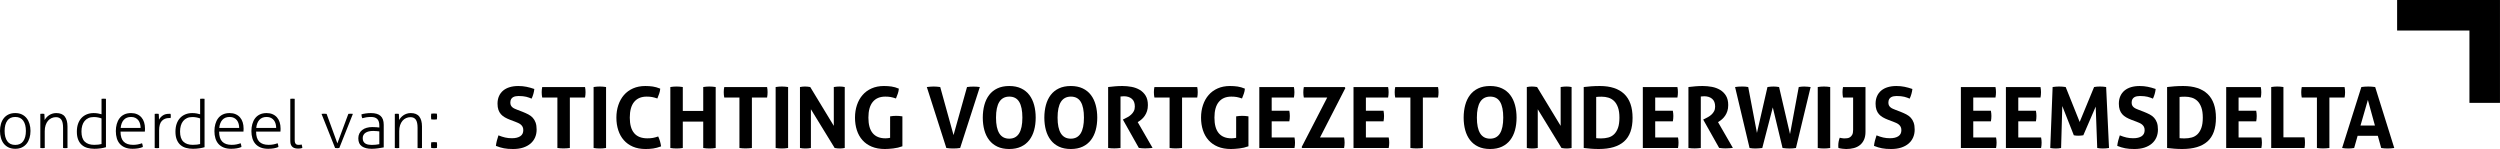 <svg version="1.1" id="svg2" xmlns:svg="http://www.w3.org/2000/svg" xmlns:rdf="http://www.w3.org/1999/02/22-rdf-syntax-ns#" xmlns:cc="http://creativecommons.org/ns#" xmlns:dc="http://purl.org/dc/elements/1.1/" xmlns="http://www.w3.org/2000/svg" xmlns:xlink="http://www.w3.org/1999/xlink" x="0px" y="0px" width="448.52px" height="26.734px" viewBox="0 0 448.52 26.734" enable-background="new 0 0 448.52 26.734" xml:space="preserve">
<path id="path14" d="M2.736,26c0.64,0,1.118-0.225,1.435-0.672c0.315-0.449,0.474-1.061,0.474-1.836
	c0-0.777-0.159-1.389-0.474-1.836c-0.317-0.449-0.794-0.672-1.435-0.672s-1.118,0.223-1.434,0.672
	c-0.316,0.447-0.474,1.059-0.474,1.836c0,0.775,0.158,1.387,0.474,1.836C1.619,25.775,2.096,26,2.736,26z M2.736,26.696
	c-0.456,0-0.856-0.083-1.2-0.247c-0.344-0.164-0.63-0.391-0.858-0.678c-0.228-0.287-0.398-0.628-0.509-1.02
	C0.056,24.359,0,23.939,0,23.492c0-0.449,0.056-0.869,0.169-1.262c0.111-0.392,0.282-0.73,0.509-1.019
	c0.228-0.288,0.514-0.515,0.858-0.679c0.344-0.164,0.744-0.246,1.2-0.246c0.456,0,0.854,0.082,1.194,0.246
	c0.34,0.164,0.624,0.391,0.852,0.679s0.4,0.627,0.516,1.019c0.116,0.393,0.174,0.812,0.174,1.262c0,0.447-0.058,0.867-0.174,1.26
	c-0.116,0.392-0.288,0.732-0.516,1.02s-0.512,0.514-0.852,0.678C3.591,26.613,3.192,26.696,2.736,26.696"></path>
<path id="path16" d="M7.236,20.431c0.063-0.008,0.126-0.014,0.186-0.018c0.06-0.005,0.118-0.007,0.174-0.007
	c0.064,0,0.124,0.002,0.18,0.007c0.056,0.004,0.116,0.01,0.18,0.018c0.016,0.143,0.028,0.324,0.036,0.54s0.013,0.404,0.013,0.563
	c0.079-0.144,0.183-0.289,0.311-0.438c0.128-0.148,0.278-0.282,0.45-0.401c0.172-0.122,0.37-0.22,0.594-0.294
	c0.224-0.078,0.468-0.115,0.733-0.115c0.704,0,1.216,0.211,1.535,0.631c0.32,0.42,0.48,1.01,0.48,1.77v3.863
	c-0.047,0.008-0.114,0.015-0.197,0.02c-0.084,0.004-0.15,0.004-0.198,0.004c-0.04,0-0.104,0-0.192-0.004
	c-0.088-0.005-0.156-0.012-0.205-0.02v-3.623c0-0.68-0.105-1.168-0.318-1.465c-0.211-0.295-0.53-0.443-0.954-0.443
	c-0.28,0-0.544,0.055-0.792,0.168c-0.248,0.112-0.462,0.274-0.643,0.486c-0.18,0.213-0.321,0.475-0.425,0.785
	c-0.104,0.312-0.156,0.668-0.156,1.068v3.023c-0.049,0.008-0.115,0.015-0.199,0.02c-0.084,0.004-0.15,0.004-0.198,0.004
	c-0.04,0-0.104,0-0.192-0.004c-0.088-0.005-0.156-0.012-0.204-0.02V20.431"></path>
<path id="path18" d="M18.216,21.248c-0.16-0.065-0.364-0.122-0.612-0.174c-0.248-0.053-0.503-0.078-0.768-0.078
	c-0.376,0-0.702,0.062-0.978,0.191c-0.277,0.128-0.506,0.305-0.69,0.534c-0.184,0.228-0.322,0.501-0.414,0.821
	c-0.093,0.32-0.138,0.672-0.138,1.057c0,0.832,0.198,1.438,0.594,1.818c0.396,0.38,0.958,0.569,1.686,0.569
	c0.263,0,0.516-0.015,0.756-0.041c0.24-0.028,0.427-0.063,0.563-0.103V21.248z M18.216,17.73c0.048-0.008,0.115-0.012,0.204-0.018
	c0.088-0.004,0.152-0.006,0.191-0.006c0.048,0,0.115,0.002,0.199,0.006c0.084,0.006,0.15,0.01,0.198,0.018v8.677
	c-0.248,0.08-0.556,0.147-0.924,0.204c-0.368,0.057-0.752,0.085-1.152,0.085c-0.44,0-0.852-0.053-1.236-0.156
	c-0.383-0.104-0.715-0.276-0.995-0.517c-0.281-0.24-0.503-0.555-0.667-0.949c-0.164-0.392-0.246-0.875-0.246-1.451
	c0-0.527,0.071-0.997,0.216-1.41c0.144-0.412,0.347-0.759,0.612-1.043c0.264-0.283,0.582-0.502,0.954-0.654
	c0.372-0.152,0.782-0.229,1.229-0.229c0.265,0,0.526,0.021,0.787,0.066c0.26,0.045,0.47,0.094,0.63,0.15V17.73"></path>
<path id="path20" d="M25.224,22.951c0-0.247-0.032-0.492-0.097-0.731c-0.063-0.239-0.164-0.45-0.299-0.631
	c-0.136-0.18-0.312-0.325-0.529-0.437c-0.215-0.112-0.476-0.168-0.78-0.168c-0.56,0-0.996,0.172-1.308,0.516
	c-0.312,0.344-0.5,0.828-0.563,1.451H25.224z M21.624,23.611c0,0.816,0.188,1.416,0.563,1.799c0.376,0.385,0.94,0.577,1.692,0.577
	c0.304,0,0.586-0.025,0.846-0.078c0.26-0.052,0.514-0.122,0.761-0.21c0.041,0.088,0.073,0.195,0.097,0.324
	c0.024,0.129,0.04,0.244,0.047,0.348c-0.232,0.105-0.504,0.184-0.816,0.24s-0.652,0.085-1.02,0.085
	c-0.528,0-0.982-0.078-1.362-0.234c-0.38-0.157-0.692-0.374-0.936-0.653c-0.245-0.281-0.425-0.615-0.54-1.004
	c-0.116-0.387-0.174-0.812-0.174-1.277c0-0.447,0.054-0.868,0.162-1.26c0.108-0.392,0.272-0.736,0.492-1.032
	c0.22-0.296,0.502-0.528,0.846-0.695c0.344-0.169,0.756-0.253,1.236-0.253c0.4,0,0.756,0.068,1.068,0.205
	c0.312,0.135,0.574,0.324,0.786,0.57c0.212,0.242,0.373,0.535,0.479,0.875c0.108,0.34,0.162,0.711,0.162,1.11
	c0,0.071-0.002,0.164-0.006,0.276c-0.004,0.111-0.01,0.207-0.018,0.287H21.624"></path>
<path id="path22" d="M27.756,20.431c0.064-0.008,0.126-0.014,0.186-0.018c0.06-0.005,0.118-0.007,0.174-0.007
	c0.064,0,0.124,0.002,0.18,0.007c0.056,0.004,0.116,0.01,0.18,0.018c0.016,0.143,0.027,0.314,0.036,0.51
	c0.007,0.195,0.012,0.374,0.012,0.535c0.16-0.297,0.384-0.547,0.672-0.75c0.288-0.205,0.668-0.307,1.14-0.307
	c0.04,0,0.083,0,0.125,0c0.044,0,0.095,0.004,0.15,0.012c0.024,0.135,0.036,0.265,0.036,0.384c0,0.128-0.012,0.251-0.036,0.372
	c-0.064-0.008-0.114-0.012-0.15-0.012c-0.036,0-0.073,0-0.114,0c-0.543,0-0.979,0.172-1.308,0.516s-0.492,0.916-0.492,1.716v3.144
	c-0.048,0.008-0.114,0.015-0.198,0.02c-0.084,0.004-0.149,0.004-0.198,0.004c-0.04,0-0.104,0-0.192-0.004
	c-0.087-0.005-0.155-0.012-0.204-0.02V20.431"></path>
<path id="path24" d="M35.904,21.248c-0.161-0.065-0.364-0.122-0.612-0.174c-0.248-0.053-0.504-0.078-0.768-0.078
	c-0.376,0-0.703,0.062-0.978,0.191c-0.276,0.128-0.506,0.305-0.691,0.534c-0.183,0.228-0.321,0.501-0.413,0.821
	c-0.092,0.32-0.138,0.672-0.138,1.057c0,0.832,0.198,1.438,0.594,1.818c0.396,0.38,0.957,0.569,1.686,0.569
	c0.263,0,0.516-0.015,0.756-0.041c0.24-0.028,0.427-0.063,0.563-0.103V21.248z M35.904,17.73c0.048-0.008,0.116-0.012,0.205-0.018
	c0.087-0.004,0.151-0.006,0.191-0.006c0.048,0,0.115,0.002,0.199,0.006c0.083,0.006,0.15,0.01,0.198,0.018v8.677
	c-0.248,0.08-0.556,0.147-0.924,0.204c-0.368,0.057-0.752,0.085-1.152,0.085c-0.44,0-0.852-0.053-1.236-0.156
	c-0.383-0.104-0.715-0.276-0.995-0.517c-0.281-0.24-0.503-0.555-0.667-0.949c-0.164-0.392-0.246-0.875-0.246-1.451
	c0-0.527,0.071-0.997,0.216-1.41c0.144-0.412,0.347-0.759,0.612-1.043c0.264-0.283,0.582-0.502,0.954-0.654
	c0.372-0.152,0.782-0.229,1.229-0.229c0.265,0,0.526,0.021,0.787,0.066c0.26,0.045,0.469,0.094,0.63,0.15V17.73"></path>
<path id="path26" d="M42.912,22.951c0-0.247-0.032-0.492-0.097-0.731c-0.063-0.239-0.164-0.45-0.299-0.631
	c-0.136-0.18-0.312-0.325-0.529-0.437c-0.215-0.112-0.475-0.168-0.779-0.168c-0.56,0-0.996,0.172-1.309,0.516
	c-0.312,0.344-0.5,0.828-0.563,1.451H42.912z M39.312,23.611c0,0.816,0.188,1.416,0.563,1.799c0.376,0.385,0.94,0.577,1.692,0.577
	c0.304,0,0.586-0.025,0.846-0.078c0.26-0.052,0.514-0.122,0.761-0.21c0.041,0.088,0.073,0.195,0.097,0.324
	c0.024,0.129,0.04,0.244,0.047,0.348c-0.232,0.105-0.504,0.184-0.816,0.24c-0.312,0.057-0.652,0.085-1.02,0.085
	c-0.528,0-0.982-0.078-1.362-0.234c-0.38-0.157-0.692-0.374-0.936-0.653c-0.244-0.281-0.424-0.615-0.54-1.004
	c-0.116-0.387-0.174-0.812-0.174-1.277c0-0.447,0.054-0.868,0.163-1.26c0.108-0.392,0.271-0.736,0.491-1.032
	c0.22-0.296,0.502-0.528,0.846-0.695c0.344-0.169,0.756-0.253,1.236-0.253c0.4,0,0.756,0.068,1.068,0.205
	c0.312,0.135,0.574,0.324,0.786,0.57c0.212,0.242,0.373,0.535,0.479,0.875c0.108,0.34,0.162,0.711,0.162,1.11
	c0,0.071-0.001,0.164-0.006,0.276c-0.004,0.111-0.01,0.207-0.018,0.287H39.312"></path>
<path id="path28" d="M49.547,22.951c0-0.247-0.032-0.492-0.096-0.731c-0.063-0.239-0.164-0.45-0.3-0.631
	c-0.136-0.18-0.312-0.325-0.528-0.437c-0.215-0.112-0.476-0.168-0.78-0.168c-0.56,0-0.996,0.172-1.308,0.516
	c-0.312,0.344-0.5,0.828-0.564,1.451H49.547z M45.947,23.611c0,0.816,0.188,1.416,0.563,1.799c0.377,0.385,0.94,0.577,1.692,0.577
	c0.304,0,0.586-0.025,0.846-0.078c0.26-0.052,0.514-0.122,0.762-0.21c0.04,0.088,0.072,0.195,0.096,0.324
	c0.024,0.129,0.04,0.244,0.047,0.348c-0.231,0.105-0.504,0.184-0.815,0.24c-0.312,0.057-0.653,0.085-1.021,0.085
	c-0.528,0-0.981-0.078-1.362-0.234c-0.38-0.157-0.692-0.374-0.936-0.653c-0.244-0.281-0.424-0.615-0.54-1.004
	c-0.116-0.387-0.174-0.812-0.174-1.277c0-0.447,0.054-0.868,0.162-1.26s0.271-0.736,0.491-1.032
	c0.221-0.296,0.502-0.528,0.847-0.695c0.344-0.169,0.756-0.253,1.236-0.253c0.4,0,0.756,0.068,1.068,0.205
	c0.312,0.135,0.573,0.324,0.786,0.57c0.212,0.242,0.373,0.535,0.48,0.875c0.108,0.34,0.162,0.711,0.162,1.11
	c0,0.071-0.002,0.164-0.005,0.276c-0.004,0.111-0.01,0.207-0.019,0.287H45.947"></path>
<path id="path30" d="M52.08,17.73c0.048-0.008,0.114-0.012,0.197-0.018c0.084-0.004,0.151-0.006,0.198-0.006
	c0.041,0,0.104,0.002,0.192,0.006c0.088,0.006,0.156,0.01,0.205,0.018v7.406c0,0.207,0.023,0.369,0.071,0.484
	c0.048,0.116,0.108,0.199,0.181,0.252c0.071,0.053,0.151,0.084,0.24,0.097c0.087,0.011,0.167,0.018,0.24,0.018
	c0.088,0,0.18-0.007,0.276-0.018c0.095-0.013,0.175-0.026,0.239-0.042c0.04,0.096,0.068,0.199,0.084,0.311
	c0.016,0.113,0.028,0.217,0.037,0.312c-0.112,0.041-0.238,0.068-0.378,0.086c-0.14,0.016-0.27,0.022-0.39,0.022
	c-0.168,0-0.336-0.018-0.503-0.055c-0.168-0.034-0.318-0.103-0.45-0.202c-0.132-0.102-0.238-0.236-0.319-0.41
	c-0.08-0.172-0.119-0.396-0.119-0.677V17.73"></path>
<path id="path32" d="M57.684,20.431c0.048-0.008,0.115-0.014,0.204-0.018c0.088-0.005,0.172-0.007,0.252-0.007
	c0.063,0,0.144,0.002,0.24,0.007c0.096,0.004,0.167,0.01,0.216,0.018l1.933,5.291l1.967-5.291c0.049-0.008,0.112-0.014,0.192-0.018
	c0.08-0.005,0.153-0.007,0.216-0.007c0.064,0,0.136,0.002,0.216,0.007c0.081,0.004,0.144,0.01,0.192,0.018l-2.437,6.119
	c-0.12,0.023-0.244,0.037-0.372,0.037s-0.256-0.014-0.384-0.037L57.684,20.431"></path>
<path id="path34" d="M68.052,23.574c-0.137-0.016-0.307-0.033-0.51-0.053s-0.398-0.029-0.582-0.029c-0.6,0-1.063,0.111-1.392,0.336
	c-0.328,0.223-0.492,0.543-0.492,0.959c0,0.264,0.05,0.477,0.15,0.637c0.1,0.16,0.229,0.281,0.39,0.366
	c0.16,0.083,0.336,0.14,0.528,0.167C66.336,25.985,66.528,26,66.719,26c0.249,0,0.481-0.013,0.697-0.037
	c0.215-0.023,0.428-0.055,0.636-0.095V23.574z M68.052,22.507c0-0.527-0.124-0.914-0.372-1.158s-0.616-0.365-1.104-0.365
	c-0.32,0-0.612,0.021-0.875,0.064c-0.265,0.045-0.5,0.1-0.708,0.163c-0.04-0.071-0.075-0.177-0.102-0.313
	c-0.029-0.135-0.043-0.262-0.043-0.383c0.208-0.064,0.465-0.117,0.769-0.162c0.304-0.045,0.616-0.066,0.936-0.066
	c0.776,0,1.352,0.17,1.729,0.511c0.375,0.339,0.563,0.874,0.563,1.601v4.045c-0.28,0.057-0.62,0.111-1.021,0.168
	c-0.399,0.057-0.779,0.085-1.139,0.085c-0.745,0-1.331-0.148-1.759-0.444c-0.428-0.297-0.642-0.775-0.642-1.439
	c0-0.32,0.062-0.607,0.186-0.858c0.125-0.253,0.296-0.466,0.517-0.638c0.22-0.172,0.483-0.301,0.792-0.389
	c0.307-0.089,0.646-0.133,1.013-0.133c0.288,0,0.536,0.01,0.745,0.029c0.207,0.021,0.379,0.039,0.516,0.055V22.507"></path>
<path id="path36" d="M70.835,20.431c0.063-0.008,0.126-0.014,0.186-0.018c0.06-0.005,0.118-0.007,0.174-0.007
	c0.063,0,0.124,0.002,0.18,0.007c0.056,0.004,0.116,0.01,0.18,0.018c0.016,0.143,0.028,0.324,0.036,0.54s0.012,0.404,0.012,0.563
	c0.079-0.144,0.184-0.289,0.312-0.438c0.127-0.148,0.278-0.282,0.45-0.401c0.172-0.122,0.37-0.22,0.594-0.294
	c0.224-0.078,0.468-0.115,0.733-0.115c0.704,0,1.216,0.211,1.535,0.631c0.32,0.42,0.48,1.01,0.48,1.77v3.863
	c-0.048,0.008-0.114,0.015-0.199,0.02c-0.083,0.004-0.149,0.004-0.197,0.004c-0.04,0-0.104,0-0.192-0.004
	c-0.088-0.005-0.156-0.012-0.204-0.02v-3.623c0-0.68-0.105-1.168-0.318-1.465c-0.212-0.295-0.53-0.443-0.954-0.443
	c-0.279,0-0.544,0.055-0.792,0.168c-0.248,0.112-0.462,0.274-0.643,0.486c-0.18,0.213-0.321,0.475-0.426,0.785
	c-0.104,0.312-0.156,0.668-0.156,1.068v3.023c-0.048,0.008-0.114,0.015-0.198,0.02c-0.084,0.004-0.15,0.004-0.198,0.004
	c-0.04,0-0.104,0-0.192-0.004c-0.088-0.005-0.156-0.012-0.204-0.02V20.431"></path>
<path id="path38" d="M77.364,26.55c-0.025-0.168-0.036-0.336-0.036-0.503c0-0.177,0.011-0.349,0.036-0.517
	c0.167-0.023,0.335-0.035,0.503-0.035c0.175,0,0.349,0.012,0.516,0.035c0.024,0.168,0.036,0.337,0.036,0.504
	c0,0.177-0.012,0.348-0.036,0.516c-0.167,0.023-0.336,0.037-0.504,0.037C77.703,26.587,77.531,26.574,77.364,26.55z M77.364,21.416
	c-0.025-0.168-0.036-0.336-0.036-0.506c0-0.175,0.011-0.347,0.036-0.516c0.167-0.023,0.335-0.035,0.503-0.035
	c0.175,0,0.349,0.012,0.516,0.035c0.024,0.169,0.036,0.336,0.036,0.504c0,0.176-0.012,0.35-0.036,0.518
	c-0.167,0.023-0.336,0.035-0.504,0.035C77.703,21.451,77.531,21.439,77.364,21.416"></path>
<path id="path40" d="M91.495,21.485c-0.345-0.132-0.654-0.276-0.928-0.435c-0.273-0.156-0.507-0.344-0.7-0.562
	c-0.193-0.217-0.342-0.479-0.448-0.783c-0.106-0.303-0.16-0.67-0.16-1.096c0-0.516,0.088-0.973,0.267-1.367
	c0.177-0.396,0.428-0.729,0.753-0.998c0.324-0.268,0.715-0.471,1.172-0.607c0.456-0.137,0.968-0.205,1.536-0.205
	c0.517,0,1.001,0.045,1.453,0.138c0.451,0.091,0.926,0.222,1.422,0.394c-0.06,0.588-0.223,1.166-0.487,1.734
	c-0.151-0.061-0.307-0.121-0.463-0.182c-0.158-0.062-0.325-0.113-0.503-0.152c-0.177-0.041-0.377-0.073-0.6-0.1
	c-0.223-0.025-0.478-0.037-0.761-0.037c-0.172,0-0.348,0.016-0.524,0.045c-0.178,0.029-0.337,0.086-0.48,0.168
	c-0.142,0.08-0.258,0.201-0.349,0.357c-0.092,0.156-0.137,0.362-0.137,0.615c0,0.203,0.036,0.373,0.107,0.51
	c0.071,0.137,0.167,0.254,0.289,0.35c0.121,0.098,0.258,0.178,0.411,0.244c0.151,0.066,0.304,0.129,0.457,0.189l0.913,0.35
	c0.385,0.152,0.735,0.311,1.049,0.472c0.314,0.163,0.581,0.364,0.799,0.603c0.218,0.238,0.388,0.527,0.51,0.867
	c0.121,0.34,0.182,0.758,0.182,1.255c0,0.517-0.094,0.987-0.281,1.414c-0.188,0.425-0.459,0.792-0.814,1.095
	c-0.356,0.305-0.794,0.543-1.317,0.717c-0.522,0.172-1.123,0.258-1.803,0.258c-0.334,0-0.633-0.012-0.896-0.03
	c-0.265-0.021-0.515-0.054-0.753-0.1S89.934,26.5,89.7,26.43c-0.233-0.071-0.477-0.157-0.73-0.259
	c0.031-0.295,0.086-0.602,0.168-0.921c0.081-0.319,0.177-0.642,0.289-0.966c0.425,0.172,0.826,0.302,1.201,0.387
	c0.375,0.087,0.776,0.129,1.202,0.129c0.639,0,1.141-0.118,1.506-0.355c0.365-0.238,0.547-0.602,0.547-1.09
	c0-0.242-0.042-0.445-0.128-0.607c-0.086-0.161-0.198-0.3-0.335-0.41c-0.138-0.111-0.292-0.205-0.464-0.281
	s-0.349-0.149-0.532-0.221L91.495,21.485"></path>
<path id="path42" d="M100,17.5h-2.724c-0.06-0.304-0.091-0.624-0.091-0.959c0-0.312,0.031-0.623,0.091-0.926h7.683
	c0.061,0.303,0.091,0.613,0.091,0.926c0,0.335-0.03,0.655-0.091,0.959h-2.723v9.051c-0.183,0.021-0.366,0.038-0.548,0.054
	c-0.183,0.017-0.36,0.022-0.532,0.022c-0.173,0-0.358-0.006-0.555-0.014c-0.198-0.011-0.398-0.031-0.601-0.062V17.5"></path>
<path id="path44" d="M106.495,15.615c0.375-0.062,0.746-0.092,1.111-0.092s0.74,0.03,1.126,0.092V26.55
	c-0.386,0.062-0.756,0.092-1.111,0.092c-0.375,0-0.75-0.029-1.125-0.092V15.615"></path>
<path id="path46" d="M118.086,24.482c0.132,0.283,0.241,0.576,0.327,0.875c0.086,0.3,0.149,0.6,0.19,0.904
	c-0.527,0.193-1.001,0.32-1.422,0.381c-0.421,0.062-0.875,0.092-1.362,0.092c-0.862,0-1.618-0.141-2.267-0.419
	s-1.194-0.669-1.635-1.172c-0.442-0.501-0.773-1.097-0.997-1.788c-0.224-0.688-0.335-1.438-0.335-2.251
	c0-0.812,0.117-1.563,0.351-2.259c0.233-0.693,0.57-1.296,1.011-1.803c0.442-0.508,0.984-0.9,1.628-1.185
	c0.644-0.284,1.376-0.427,2.198-0.427c0.487,0,0.936,0.031,1.346,0.092c0.411,0.061,0.854,0.188,1.332,0.381
	c-0.021,0.303-0.082,0.6-0.184,0.889s-0.212,0.58-0.334,0.875c-0.355-0.123-0.669-0.209-0.943-0.26
	c-0.274-0.051-0.599-0.076-0.974-0.076c-0.973,0-1.721,0.316-2.244,0.951c-0.522,0.635-0.783,1.574-0.783,2.821
	c0,2.476,1.049,3.712,3.149,3.712c0.375,0,0.705-0.023,0.988-0.074C117.412,24.691,117.731,24.604,118.086,24.482"></path>
<path id="path48" d="M120.263,15.615c0.375-0.062,0.745-0.092,1.11-0.092s0.74,0.03,1.126,0.092v4.287h3.666v-4.287
	c0.375-0.062,0.745-0.092,1.111-0.092c0.365,0,0.74,0.03,1.125,0.092V26.55c-0.385,0.062-0.755,0.092-1.11,0.092
	c-0.375,0-0.751-0.029-1.126-0.092v-4.73h-3.666v4.73c-0.386,0.062-0.756,0.092-1.11,0.092c-0.375,0-0.75-0.029-1.125-0.092V15.615"></path>
<path id="path50" d="M132.66,17.5h-2.723c-0.061-0.304-0.091-0.624-0.091-0.959c0-0.312,0.03-0.623,0.091-0.926h7.683
	c0.06,0.303,0.09,0.613,0.09,0.926c0,0.335-0.03,0.655-0.09,0.959h-2.724v9.051c-0.181,0.021-0.365,0.038-0.547,0.054
	c-0.183,0.017-0.36,0.022-0.533,0.022c-0.172,0-0.357-0.006-0.555-0.014c-0.198-0.011-0.398-0.031-0.601-0.062V17.5"></path>
<path id="path52" d="M139.156,15.615c0.375-0.062,0.746-0.092,1.111-0.092s0.74,0.03,1.125,0.092V26.55
	c-0.385,0.062-0.755,0.092-1.111,0.092c-0.375,0-0.75-0.029-1.125-0.092V15.615"></path>
<path id="path54" d="M143.522,15.615c0.313-0.062,0.614-0.092,0.896-0.092c0.306,0,0.619,0.03,0.944,0.092l4.229,6.967v-6.967
	c0.366-0.062,0.715-0.092,1.049-0.092c0.315,0,0.619,0.03,0.914,0.092V26.55c-0.325,0.062-0.619,0.092-0.883,0.092
	c-0.284,0-0.593-0.029-0.928-0.092l-4.26-6.951v6.951c-0.324,0.062-0.653,0.092-0.988,0.092c-0.335,0-0.66-0.029-0.974-0.092V15.615
	"></path>
<path id="path56" d="M159.693,20.876c0.375-0.062,0.74-0.092,1.095-0.092c0.354,0,0.725,0.03,1.11,0.092v5.369
	c-0.526,0.193-1.077,0.324-1.65,0.389c-0.573,0.066-1.072,0.1-1.498,0.1c-0.893,0-1.674-0.141-2.344-0.419s-1.227-0.669-1.673-1.172
	c-0.447-0.501-0.781-1.097-1.004-1.788c-0.223-0.688-0.335-1.438-0.335-2.251c0-0.812,0.118-1.563,0.351-2.259
	c0.232-0.693,0.569-1.296,1.011-1.803c0.441-0.508,0.984-0.9,1.628-1.185s1.377-0.427,2.199-0.427c0.487,0,0.941,0.031,1.361,0.092
	s0.86,0.188,1.316,0.381c-0.02,0.303-0.081,0.6-0.183,0.889c-0.101,0.289-0.213,0.58-0.334,0.875
	c-0.354-0.123-0.669-0.209-0.943-0.26c-0.273-0.051-0.599-0.076-0.973-0.076c-0.975,0-1.723,0.316-2.244,0.951
	c-0.522,0.635-0.784,1.574-0.784,2.821c0,1.248,0.258,2.179,0.776,2.792c0.517,0.614,1.277,0.92,2.281,0.92
	c0.172,0,0.328-0.01,0.464-0.029c0.138-0.021,0.261-0.041,0.374-0.061V20.876"></path>
<path id="path58" d="M166.28,15.615c0.172-0.021,0.37-0.041,0.592-0.062c0.224-0.021,0.422-0.03,0.595-0.03
	c0.385,0,0.791,0.03,1.217,0.092l2.388,8.623l2.419-8.623c0.203-0.031,0.397-0.051,0.586-0.062c0.187-0.011,0.377-0.016,0.569-0.016
	c0.183,0,0.368,0.005,0.555,0.016c0.188,0.011,0.383,0.03,0.587,0.062l-3.531,10.936c-0.212,0.031-0.417,0.054-0.616,0.07
	c-0.197,0.014-0.406,0.021-0.63,0.021c-0.204,0-0.4-0.008-0.593-0.021c-0.192-0.017-0.405-0.039-0.639-0.07L166.28,15.615"></path>
<path id="path60" d="M181.066,24.878c1.572,0,2.357-1.258,2.357-3.774c0-1.257-0.189-2.2-0.569-2.829
	c-0.381-0.629-0.972-0.943-1.772-0.943c-1.593,0-2.389,1.258-2.389,3.772C178.693,23.621,179.484,24.878,181.066,24.878z
	 M181.066,26.734c-0.821,0-1.532-0.143-2.13-0.426c-0.597-0.284-1.089-0.678-1.475-1.18s-0.672-1.096-0.86-1.779
	c-0.187-0.685-0.282-1.432-0.282-2.245c0-0.812,0.095-1.563,0.282-2.259c0.188-0.693,0.475-1.296,0.86-1.803
	c0.385-0.508,0.877-0.9,1.475-1.185c0.599-0.284,1.309-0.427,2.13-0.427c0.822,0,1.531,0.143,2.129,0.427s1.091,0.677,1.476,1.185
	c0.385,0.507,0.672,1.109,0.859,1.803c0.188,0.695,0.281,1.447,0.281,2.259c0,0.813-0.093,1.561-0.281,2.245
	c-0.187,0.684-0.474,1.277-0.859,1.779s-0.877,0.896-1.476,1.18C182.597,26.591,181.888,26.734,181.066,26.734"></path>
<path id="path62" d="M192.111,24.878c1.572,0,2.358-1.258,2.358-3.774c0-1.257-0.19-2.2-0.571-2.829
	c-0.38-0.629-0.972-0.943-1.772-0.943c-1.593,0-2.389,1.258-2.389,3.772C189.737,23.621,190.528,24.878,192.111,24.878
	L192.111,24.878z M192.111,26.734c-0.822,0-1.531-0.143-2.131-0.426c-0.597-0.284-1.089-0.678-1.475-1.18s-0.672-1.096-0.86-1.779
	c-0.187-0.685-0.282-1.432-0.282-2.245c0-0.812,0.095-1.563,0.282-2.259c0.188-0.693,0.475-1.296,0.86-1.803
	c0.385-0.508,0.877-0.9,1.475-1.185c0.6-0.284,1.309-0.427,2.131-0.427c0.821,0,1.53,0.143,2.13,0.427
	c0.598,0.284,1.089,0.677,1.475,1.185c0.386,0.507,0.672,1.109,0.86,1.803c0.187,0.695,0.281,1.447,0.281,2.259
	c0,0.813-0.095,1.561-0.281,2.245c-0.188,0.684-0.475,1.277-0.86,1.779s-0.877,0.896-1.475,1.18
	C193.641,26.591,192.932,26.734,192.111,26.734"></path>
<path id="path64" d="M198.805,15.615c0.445-0.051,0.864-0.094,1.255-0.131c0.389-0.035,0.823-0.053,1.3-0.053
	c0.558,0,1.108,0.051,1.651,0.152c0.542,0.102,1.032,0.281,1.468,0.54s0.788,0.606,1.058,1.048c0.269,0.441,0.402,1.002,0.402,1.682
	c0,0.406-0.05,0.764-0.152,1.072c-0.101,0.311-0.23,0.582-0.388,0.814c-0.156,0.232-0.327,0.434-0.509,0.6
	c-0.183,0.169-0.356,0.303-0.517,0.404l-0.259,0.168l2.663,4.623c-0.203,0.021-0.416,0.041-0.639,0.062
	c-0.223,0.021-0.452,0.029-0.685,0.029c-0.385,0-0.766-0.029-1.142-0.092l-2.858-5.08l0.364-0.182
	c0.143-0.072,0.315-0.164,0.518-0.273c0.203-0.113,0.398-0.252,0.585-0.42c0.188-0.166,0.348-0.369,0.48-0.608
	c0.131-0.237,0.198-0.519,0.198-0.845c0-0.639-0.182-1.107-0.548-1.406c-0.364-0.299-0.836-0.449-1.413-0.449
	c-0.224,0-0.427,0.016-0.609,0.045v9.234c-0.183,0.021-0.365,0.038-0.548,0.054c-0.182,0.017-0.36,0.022-0.532,0.022
	c-0.173,0-0.356-0.006-0.548-0.014c-0.193-0.011-0.391-0.031-0.592-0.062V15.615"></path>
<path id="path66" d="M209.834,17.5h-2.724c-0.062-0.304-0.091-0.624-0.091-0.959c0-0.312,0.029-0.623,0.091-0.926h7.683
	c0.061,0.303,0.09,0.613,0.09,0.926c0,0.335-0.029,0.655-0.09,0.959h-2.723v9.051c-0.183,0.021-0.366,0.038-0.548,0.054
	c-0.183,0.017-0.36,0.022-0.533,0.022c-0.172,0-0.356-0.006-0.555-0.014c-0.197-0.011-0.398-0.031-0.6-0.062V17.5"></path>
<path id="path68" d="M221.776,20.876c0.375-0.062,0.74-0.092,1.095-0.092c0.356,0,0.726,0.03,1.111,0.092v5.369
	c-0.527,0.193-1.078,0.324-1.651,0.389c-0.573,0.066-1.072,0.1-1.499,0.1c-0.892,0-1.673-0.141-2.343-0.419
	s-1.227-0.669-1.673-1.172c-0.447-0.501-0.781-1.097-1.004-1.788c-0.224-0.688-0.334-1.438-0.334-2.251
	c0-0.812,0.116-1.563,0.351-2.259c0.233-0.693,0.57-1.296,1.012-1.803c0.44-0.508,0.983-0.9,1.628-1.185
	c0.643-0.284,1.376-0.427,2.198-0.427c0.486,0,0.94,0.031,1.362,0.092c0.42,0.061,0.859,0.188,1.315,0.381
	c-0.021,0.303-0.082,0.6-0.183,0.889c-0.102,0.289-0.213,0.58-0.335,0.875c-0.354-0.123-0.669-0.209-0.942-0.26
	c-0.275-0.051-0.599-0.076-0.974-0.076c-0.975,0-1.721,0.316-2.244,0.951c-0.524,0.635-0.784,1.574-0.784,2.821
	c0,1.248,0.257,2.179,0.776,2.792c0.518,0.614,1.277,0.92,2.281,0.92c0.173,0,0.327-0.01,0.465-0.029
	c0.136-0.021,0.26-0.041,0.372-0.061V20.876"></path>
<path id="path70" d="M225.93,15.615h6.207c0.059,0.303,0.092,0.613,0.092,0.926c0,0.335-0.033,0.655-0.092,0.959h-3.986v2.373h3.164
	c0.062,0.324,0.092,0.639,0.092,0.942c0,0.326-0.03,0.646-0.092,0.959h-3.164v2.891h4.092c0.062,0.305,0.092,0.614,0.092,0.929
	c0,0.334-0.029,0.652-0.092,0.957h-6.312V15.615"></path>
<path id="path72" d="M233.52,26.398l4.594-8.898h-4.197c-0.062-0.304-0.092-0.613-0.092-0.928c0-0.334,0.03-0.654,0.092-0.957h7.332
	l0.121,0.182l-4.549,8.868h4.32c0.061,0.305,0.092,0.614,0.092,0.929c0,0.334-0.031,0.652-0.092,0.957h-7.514L233.52,26.398"></path>
<path id="path74" d="M242.83,15.615h6.207c0.061,0.303,0.092,0.613,0.092,0.926c0,0.335-0.031,0.655-0.092,0.959h-3.985v2.373h3.164
	c0.062,0.324,0.091,0.639,0.091,0.942c0,0.326-0.029,0.646-0.091,0.959h-3.164v2.891h4.091c0.062,0.305,0.094,0.614,0.094,0.929
	c0,0.334-0.032,0.652-0.094,0.957h-6.312V15.615"></path>
<path id="path76" d="M253.037,17.5h-2.724c-0.062-0.304-0.091-0.624-0.091-0.959c0-0.312,0.029-0.623,0.091-0.926h7.683
	c0.061,0.303,0.09,0.613,0.09,0.926c0,0.335-0.029,0.655-0.09,0.959h-2.723v9.051c-0.183,0.021-0.364,0.038-0.549,0.054
	c-0.182,0.017-0.359,0.022-0.531,0.022s-0.357-0.006-0.555-0.014c-0.199-0.011-0.398-0.031-0.602-0.062V17.5"></path>
<path id="path78" d="M267.338,24.878c1.571,0,2.357-1.258,2.357-3.774c0-1.257-0.189-2.2-0.57-2.829
	c-0.38-0.629-0.972-0.943-1.771-0.943c-1.594,0-2.39,1.258-2.39,3.772C264.964,23.621,265.755,24.878,267.338,24.878z
	 M267.338,26.734c-0.822,0-1.533-0.143-2.131-0.426c-0.598-0.284-1.09-0.678-1.475-1.18c-0.386-0.502-0.672-1.096-0.86-1.779
	c-0.187-0.685-0.281-1.432-0.281-2.245c0-0.812,0.095-1.563,0.281-2.259c0.188-0.693,0.475-1.296,0.86-1.803
	c0.385-0.508,0.877-0.9,1.475-1.185s1.309-0.427,2.131-0.427c0.82,0,1.53,0.143,2.13,0.427c0.598,0.284,1.089,0.677,1.476,1.185
	c0.385,0.507,0.672,1.109,0.859,1.803c0.187,0.695,0.281,1.447,0.281,2.259c0,0.813-0.095,1.561-0.281,2.245
	c-0.188,0.684-0.475,1.277-0.859,1.779c-0.387,0.502-0.878,0.896-1.476,1.18C268.868,26.591,268.158,26.734,267.338,26.734"></path>
<path id="path80" d="M273.924,15.615c0.314-0.062,0.613-0.092,0.897-0.092c0.306,0,0.618,0.03,0.944,0.092l4.229,6.967v-6.967
	c0.365-0.062,0.715-0.092,1.05-0.092c0.315,0,0.618,0.03,0.913,0.092V26.55c-0.325,0.062-0.618,0.092-0.883,0.092
	c-0.283,0-0.594-0.029-0.929-0.092l-4.259-6.951v6.951c-0.324,0.062-0.653,0.092-0.988,0.092c-0.334,0-0.66-0.029-0.975-0.092
	V15.615"></path>
<path id="path82" d="M286.368,24.787c0.092,0.011,0.209,0.02,0.351,0.029c0.143,0.012,0.313,0.016,0.518,0.016
	c0.465,0,0.899-0.053,1.3-0.16c0.401-0.106,0.749-0.301,1.044-0.585c0.292-0.284,0.525-0.665,0.699-1.141
	c0.172-0.477,0.258-1.091,0.258-1.842c0-0.729-0.086-1.339-0.258-1.825c-0.174-0.486-0.407-0.871-0.699-1.156
	c-0.295-0.284-0.633-0.482-1.012-0.6c-0.381-0.117-0.784-0.176-1.21-0.176c-0.143,0-0.308,0.004-0.495,0.007
	c-0.188,0.005-0.353,0.019-0.495,0.039V24.787z M284.133,15.615c0.426-0.051,0.873-0.094,1.34-0.131
	c0.465-0.035,0.982-0.053,1.551-0.053c1.916,0,3.374,0.477,4.374,1.43c0.999,0.953,1.499,2.383,1.499,4.289
	c0,1.916-0.508,3.326-1.523,4.229c-1.014,0.904-2.519,1.355-4.518,1.355c-0.517,0-0.994-0.018-1.43-0.054
	c-0.437-0.036-0.867-0.078-1.293-0.13V15.615"></path>
<path id="path84" d="M294.736,15.615h6.206c0.061,0.303,0.091,0.613,0.091,0.926c0,0.335-0.03,0.655-0.091,0.959h-3.985v2.373h3.164
	c0.062,0.324,0.091,0.639,0.091,0.942c0,0.326-0.029,0.646-0.091,0.959h-3.164v2.891h4.091c0.062,0.305,0.092,0.614,0.092,0.929
	c0,0.334-0.03,0.652-0.092,0.957h-6.312V15.615"></path>
<path id="path86" d="M302.92,15.615c0.445-0.051,0.865-0.094,1.256-0.131c0.39-0.035,0.823-0.053,1.299-0.053
	c0.559,0,1.109,0.051,1.652,0.152c0.542,0.102,1.031,0.281,1.468,0.54c0.435,0.259,0.788,0.606,1.058,1.048
	c0.268,0.441,0.402,1.002,0.402,1.682c0,0.406-0.051,0.764-0.152,1.072c-0.102,0.311-0.23,0.582-0.388,0.814
	c-0.156,0.232-0.327,0.434-0.51,0.6c-0.183,0.169-0.355,0.303-0.517,0.404l-0.259,0.168l2.662,4.623
	c-0.202,0.021-0.417,0.041-0.64,0.062c-0.223,0.021-0.45,0.029-0.684,0.029c-0.386,0-0.766-0.029-1.142-0.092l-2.858-5.08
	l0.363-0.182c0.143-0.072,0.315-0.164,0.518-0.273c0.203-0.113,0.398-0.252,0.585-0.42c0.188-0.166,0.349-0.369,0.48-0.608
	c0.131-0.237,0.197-0.519,0.197-0.845c0-0.639-0.183-1.107-0.548-1.406c-0.364-0.299-0.836-0.449-1.413-0.449
	c-0.225,0-0.427,0.016-0.611,0.045v9.234c-0.181,0.021-0.363,0.038-0.547,0.054c-0.181,0.017-0.359,0.022-0.531,0.022
	c-0.174,0-0.356-0.006-0.548-0.014c-0.193-0.011-0.391-0.031-0.594-0.062V15.615"></path>
<path id="path88" d="M311.287,15.615c0.363-0.062,0.781-0.092,1.246-0.092c0.183,0,0.368,0.006,0.555,0.015
	c0.188,0.011,0.375,0.036,0.556,0.077l1.567,8.229l1.887-8.229c0.203-0.031,0.391-0.054,0.562-0.069
	c0.173-0.016,0.351-0.022,0.533-0.022c0.304,0,0.633,0.03,0.989,0.092l1.961,8.441l1.567-8.441c0.315-0.062,0.64-0.092,0.975-0.092
	c0.202,0,0.399,0.01,0.593,0.03c0.192,0.021,0.38,0.04,0.562,0.062l-2.632,10.936c-0.365,0.062-0.745,0.092-1.141,0.092
	c-0.386,0-0.807-0.029-1.263-0.092l-1.75-7.285l-1.887,7.285c-0.243,0.021-0.458,0.041-0.645,0.062
	c-0.188,0.02-0.394,0.029-0.616,0.029c-0.316,0-0.656-0.029-1.021-0.092L311.287,15.615"></path>
<path id="path90" d="M326.118,15.615c0.375-0.062,0.744-0.092,1.111-0.092c0.364,0,0.74,0.03,1.125,0.092V26.55
	c-0.385,0.062-0.756,0.092-1.11,0.092c-0.376,0-0.751-0.029-1.126-0.092V15.615"></path>
<path id="path92" d="M332.463,17.5h-1.812c-0.029-0.143-0.053-0.297-0.066-0.465c-0.016-0.167-0.024-0.332-0.024-0.494
	c0-0.323,0.031-0.633,0.091-0.926h4.032v8.029c0,0.56-0.089,1.033-0.266,1.424s-0.421,0.709-0.73,0.958s-0.675,0.429-1.096,0.54
	c-0.42,0.111-0.88,0.168-1.376,0.168c-0.174,0-0.389-0.015-0.646-0.047c-0.261-0.029-0.505-0.074-0.739-0.137
	c-0.009-0.07-0.018-0.142-0.022-0.213c-0.004-0.07-0.007-0.146-0.007-0.229c0-0.466,0.085-0.932,0.259-1.398
	c0.11,0.02,0.233,0.045,0.364,0.076c0.132,0.029,0.27,0.045,0.412,0.045c0.172,0,0.354-0.01,0.546-0.031
	c0.193-0.02,0.368-0.08,0.525-0.182s0.288-0.251,0.396-0.447c0.106-0.199,0.16-0.48,0.16-0.846V17.5"></path>
<path id="path94" d="M338.729,21.485c-0.346-0.132-0.653-0.276-0.927-0.435c-0.274-0.156-0.508-0.344-0.701-0.562
	c-0.192-0.217-0.343-0.479-0.448-0.783c-0.106-0.303-0.16-0.67-0.16-1.096c0-0.516,0.09-0.973,0.266-1.367
	c0.179-0.396,0.429-0.729,0.755-0.998c0.323-0.268,0.714-0.471,1.17-0.607s0.969-0.205,1.536-0.205c0.519,0,1.002,0.045,1.453,0.138
	c0.452,0.091,0.926,0.222,1.423,0.394c-0.062,0.588-0.224,1.166-0.486,1.734c-0.152-0.061-0.307-0.121-0.466-0.182
	c-0.157-0.062-0.323-0.113-0.501-0.152c-0.178-0.041-0.379-0.073-0.602-0.1c-0.223-0.025-0.476-0.037-0.76-0.037
	c-0.172,0-0.348,0.016-0.525,0.045c-0.176,0.029-0.337,0.086-0.479,0.168c-0.142,0.08-0.259,0.201-0.351,0.357
	c-0.091,0.156-0.136,0.362-0.136,0.615c0,0.203,0.034,0.373,0.106,0.51c0.07,0.137,0.167,0.254,0.289,0.35
	c0.12,0.098,0.258,0.178,0.409,0.244c0.153,0.066,0.306,0.129,0.458,0.189l0.913,0.35c0.385,0.152,0.733,0.311,1.049,0.472
	c0.313,0.163,0.58,0.364,0.798,0.603c0.219,0.238,0.388,0.527,0.511,0.867c0.121,0.34,0.183,0.758,0.183,1.255
	c0,0.517-0.094,0.987-0.281,1.414c-0.188,0.425-0.46,0.792-0.813,1.095c-0.356,0.305-0.795,0.543-1.317,0.717
	c-0.521,0.172-1.123,0.258-1.802,0.258c-0.334,0-0.635-0.012-0.898-0.03c-0.263-0.021-0.515-0.054-0.753-0.1
	c-0.237-0.046-0.474-0.104-0.707-0.174c-0.234-0.071-0.476-0.157-0.73-0.259c0.03-0.295,0.087-0.602,0.167-0.921
	c0.082-0.319,0.178-0.642,0.289-0.966c0.427,0.172,0.826,0.302,1.201,0.387c0.376,0.087,0.777,0.129,1.203,0.129
	c0.639,0,1.141-0.118,1.506-0.355c0.364-0.238,0.549-0.602,0.549-1.09c0-0.242-0.045-0.445-0.131-0.607
	c-0.086-0.161-0.197-0.3-0.335-0.41c-0.136-0.111-0.292-0.205-0.463-0.281c-0.173-0.076-0.351-0.149-0.533-0.221L338.729,21.485"></path>
<path id="path96" d="M351.797,15.615h6.207c0.061,0.303,0.091,0.613,0.091,0.926c0,0.335-0.03,0.655-0.091,0.959h-3.985v2.373h3.164
	c0.062,0.324,0.091,0.639,0.091,0.942c0,0.326-0.029,0.646-0.091,0.959h-3.164v2.891h4.091c0.062,0.305,0.092,0.614,0.092,0.929
	c0,0.334-0.03,0.652-0.092,0.957h-6.312V15.615"></path>
<path id="path98" d="M359.875,15.615h6.208c0.059,0.303,0.09,0.613,0.09,0.926c0,0.335-0.031,0.655-0.09,0.959h-3.987v2.373h3.164
	c0.062,0.324,0.092,0.639,0.092,0.942c0,0.326-0.03,0.646-0.092,0.959h-3.164v2.891h4.092c0.062,0.305,0.093,0.614,0.093,0.929
	c0,0.334-0.031,0.652-0.093,0.957h-6.312V15.615"></path>
<path id="path100" d="M368.257,15.615c0.406-0.062,0.797-0.092,1.171-0.092c0.396,0,0.787,0.03,1.172,0.092l2.511,6.266l2.586-6.266
	c0.314-0.062,0.665-0.092,1.051-0.092c0.385,0,0.754,0.03,1.11,0.092l0.516,10.936c-0.385,0.062-0.75,0.092-1.095,0.092
	s-0.685-0.029-1.02-0.092l-0.273-7.424l-2.222,5.143c-0.141,0.021-0.289,0.039-0.441,0.053c-0.151,0.016-0.304,0.023-0.456,0.023
	c-0.132,0-0.264-0.006-0.395-0.016c-0.132-0.01-0.271-0.03-0.412-0.061l-2.069-5.248l-0.212,7.529
	c-0.325,0.062-0.64,0.092-0.943,0.092c-0.324,0-0.659-0.029-1.004-0.092L368.257,15.615"></path>
<path id="path102" d="M382.373,21.485c-0.345-0.132-0.653-0.276-0.927-0.435c-0.274-0.156-0.508-0.344-0.699-0.562
	c-0.193-0.217-0.343-0.479-0.448-0.783c-0.106-0.303-0.16-0.67-0.16-1.096c0-0.516,0.088-0.973,0.266-1.367
	c0.179-0.396,0.428-0.729,0.753-0.998c0.324-0.268,0.715-0.471,1.171-0.607c0.457-0.137,0.969-0.205,1.536-0.205
	c0.519,0,1.001,0.045,1.453,0.138c0.452,0.091,0.927,0.222,1.424,0.394c-0.062,0.588-0.224,1.166-0.488,1.734
	c-0.151-0.061-0.307-0.121-0.464-0.182c-0.157-0.062-0.324-0.113-0.501-0.152c-0.179-0.041-0.379-0.073-0.602-0.1
	c-0.223-0.025-0.478-0.037-0.761-0.037c-0.173,0-0.348,0.016-0.524,0.045c-0.178,0.029-0.337,0.086-0.48,0.168
	c-0.141,0.08-0.258,0.201-0.349,0.357c-0.093,0.156-0.138,0.362-0.138,0.615c0,0.203,0.036,0.373,0.106,0.51
	c0.071,0.137,0.167,0.254,0.29,0.35c0.121,0.098,0.257,0.178,0.41,0.244c0.152,0.066,0.304,0.129,0.456,0.189l0.913,0.35
	c0.386,0.152,0.735,0.311,1.05,0.472c0.313,0.163,0.581,0.364,0.799,0.603c0.219,0.238,0.388,0.527,0.511,0.867
	c0.119,0.34,0.181,0.758,0.181,1.255c0,0.517-0.093,0.987-0.281,1.414c-0.187,0.425-0.459,0.792-0.813,1.095
	c-0.355,0.305-0.794,0.543-1.315,0.717c-0.523,0.172-1.124,0.258-1.803,0.258c-0.335,0-0.634-0.012-0.898-0.03
	c-0.263-0.021-0.514-0.054-0.752-0.1c-0.239-0.046-0.476-0.104-0.707-0.174c-0.234-0.071-0.478-0.157-0.73-0.259
	c0.029-0.295,0.085-0.602,0.166-0.921c0.082-0.319,0.179-0.642,0.29-0.966c0.427,0.172,0.826,0.302,1.201,0.387
	c0.374,0.087,0.775,0.129,1.201,0.129c0.64,0,1.143-0.118,1.507-0.355c0.365-0.238,0.548-0.602,0.548-1.09
	c0-0.242-0.044-0.445-0.129-0.607c-0.087-0.161-0.199-0.3-0.335-0.41c-0.138-0.111-0.292-0.205-0.464-0.281
	c-0.174-0.076-0.351-0.149-0.532-0.221L382.373,21.485"></path>
<path id="path104" d="M391.029,24.787c0.092,0.011,0.209,0.02,0.351,0.029c0.143,0.012,0.314,0.016,0.518,0.016
	c0.465,0,0.899-0.053,1.3-0.16c0.401-0.106,0.749-0.301,1.044-0.585c0.292-0.284,0.525-0.665,0.698-1.141
	c0.173-0.477,0.259-1.091,0.259-1.842c0-0.729-0.086-1.339-0.259-1.825s-0.406-0.871-0.698-1.156
	c-0.295-0.284-0.632-0.482-1.012-0.6s-0.784-0.176-1.21-0.176c-0.143,0-0.308,0.004-0.494,0.007
	c-0.188,0.005-0.354,0.019-0.496,0.039V24.787z M388.795,15.615c0.425-0.051,0.872-0.094,1.338-0.131
	c0.466-0.035,0.983-0.053,1.553-0.053c1.916,0,3.373,0.477,4.373,1.43c0.999,0.953,1.499,2.383,1.499,4.289
	c0,1.916-0.509,3.326-1.523,4.229c-1.013,0.904-2.519,1.355-4.517,1.355c-0.518,0-0.993-0.018-1.431-0.054
	c-0.437-0.036-0.867-0.078-1.292-0.13V15.615"></path>
<path id="path106" d="M399.397,15.615h6.206c0.061,0.303,0.091,0.613,0.091,0.926c0,0.335-0.03,0.655-0.091,0.959h-3.984v2.373
	h3.163c0.062,0.324,0.091,0.639,0.091,0.942c0,0.326-0.029,0.646-0.091,0.959h-3.163v2.891h4.09
	c0.062,0.305,0.094,0.614,0.094,0.929c0,0.334-0.032,0.652-0.094,0.957h-6.312V15.615"></path>
<path id="path108" d="M407.475,15.615c0.376-0.062,0.734-0.092,1.08-0.092c0.355,0,0.726,0.03,1.11,0.092v9.02h3.788
	c0.031,0.172,0.051,0.337,0.062,0.494c0.011,0.156,0.015,0.307,0.015,0.449c0,0.162-0.004,0.322-0.015,0.479
	c-0.011,0.158-0.03,0.322-0.062,0.494h-5.979V15.615"></path>
<path id="path110" d="M415.676,17.5h-2.724c-0.062-0.304-0.091-0.624-0.091-0.959c0-0.312,0.029-0.623,0.091-0.926h7.683
	c0.06,0.303,0.091,0.613,0.091,0.926c0,0.335-0.031,0.655-0.091,0.959h-2.723v9.051c-0.183,0.021-0.365,0.038-0.55,0.054
	c-0.181,0.017-0.358,0.022-0.531,0.022s-0.357-0.006-0.555-0.014c-0.197-0.011-0.399-0.031-0.601-0.062V17.5"></path>
<path id="path112" d="M426.08,22.519l-1.263-4.594l-1.324,4.594H426.08z M423.646,15.615c0.215-0.031,0.416-0.054,0.607-0.069
	c0.193-0.016,0.407-0.022,0.641-0.022c0.202,0,0.401,0.007,0.593,0.022c0.193,0.016,0.405,0.038,0.639,0.069l3.423,10.936
	c-0.415,0.062-0.821,0.092-1.217,0.092c-0.386,0-0.761-0.029-1.126-0.092l-0.607-2.189h-3.622l-0.622,2.189
	c-0.367,0.062-0.715,0.092-1.05,0.092c-0.377,0-0.746-0.029-1.11-0.092L423.646,15.615"></path>
<path id="path114" d="M430.062,0.001v5.477h12.975v12.976h5.478V0.001H430.062"></path>
</svg>